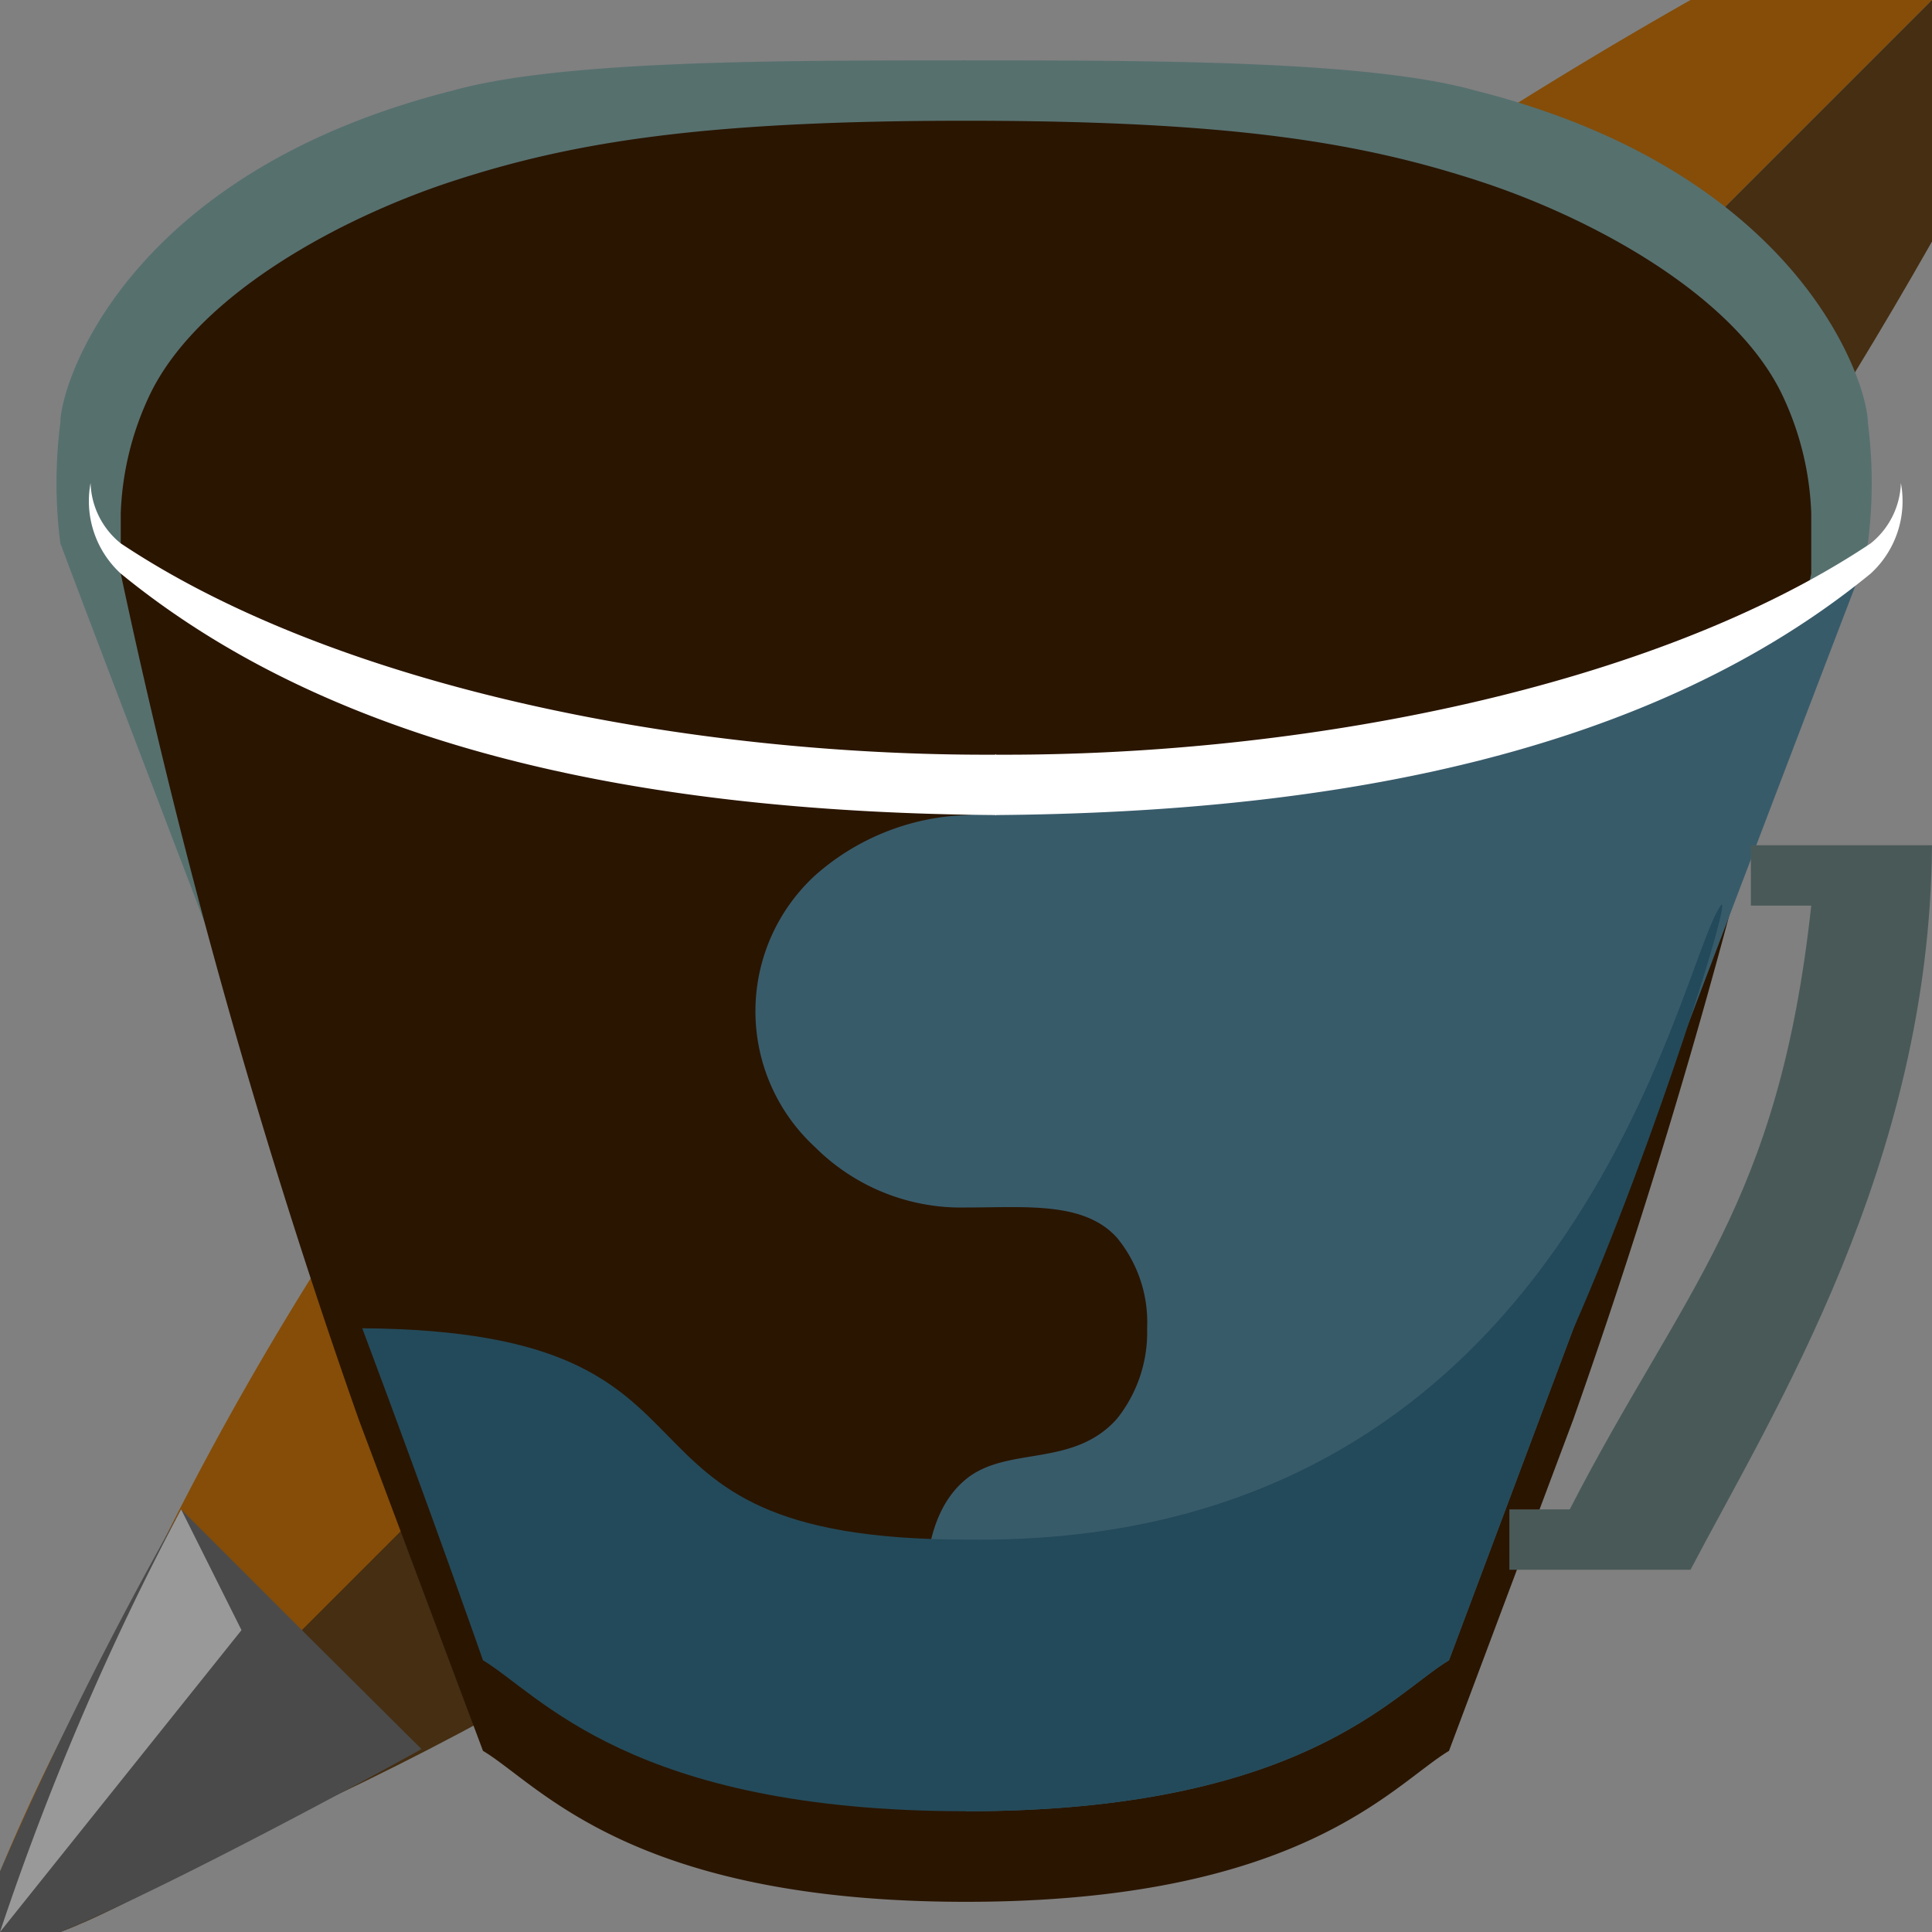 <svg id="Pen" xmlns="http://www.w3.org/2000/svg" width="64" height="64" viewBox="0 0 64 64">
  <rect x="0" y="0" width="64" height="64" fill="#808080" stroke="none"/>
  <defs>
    <style>
      .cls-1 {
        fill: #854d08;
      }

      .cls-1, .cls-10, .cls-2, .cls-3, .cls-4, .cls-5, .cls-6, .cls-7, .cls-8, .cls-9 {
        fill-rule: evenodd;
      }

      .cls-2 {
        fill: #452e12;
      }

      .cls-3 {
        fill: #4a4a4a;
      }

      .cls-4 {
        fill: #999;
      }

      .cls-5 {
        fill: #56706e;
      }

      .cls-6 {
        fill: #2a1500;
      }

      .cls-7 {
        fill: #385b6a;
      }

      .cls-8 {
        fill: #234a5a;
      }

      .cls-9 {
        fill: #fff;
      }

      .cls-10 {
        fill: #495958;
      }
    </style>
  </defs>
  <path id="Color_Fill_3_copy" data-name="Color Fill 3 copy" class="cls-1" d="M0,64a5.359,5.359,0,0,0,0-2,63.8,63.8,0,0,1,4-8C14.387,31.464,32.478,13.346,56,0h8L14,50v4H10Z"/>
  <path id="Color_Fill_3_copy_4" data-name="Color Fill 3 copy 4" class="cls-2" d="M0,64H2c2.233-.834,5.739-2.958,8-4C32.536,49.613,50.654,31.522,64,8V0Z"/>
  <path id="Color_Fill_3_copy_2" data-name="Color Fill 3 copy 2" class="cls-3" d="M0,64V62A128.63,128.63,0,0,1,6,50l4,4Zm0,0H2c3.856-1.585,11.8-5.957,11.962-6.061L10,54Z"/>
  <path id="Color_Fill_3_copy_3" data-name="Color Fill 3 copy 3" class="cls-4" d="M0,64A91.705,91.705,0,0,1,6,50l2,4Z"/>
  <path id="Cup_main" data-name="Cup main" class="cls-5" d="M16,55L11.886,44.029C8.57,35.186,4.033,23.422,2,18a15.663,15.663,0,0,1,0-4C2,12.727,4.169,5.73,15,3c3.562-1,10.726-1,17-1V60c-11.122,0-14.138-3.887-16-5M-67-12m0,0"/>
  <path id="Cup_main_copy_4" data-name="Cup main copy 4" class="cls-5" d="M47.875,55l4.114-10.971C55.305,35.186,59.842,23.422,61.875,18a15.661,15.661,0,0,0,0-4c0-1.273-2.169-8.27-13-11-3.562-1-10.726-1-17-1V60c11.122,0,14.138-3.887,16-5m83-67,0,0"/>
  <path id="Cup_main_copy_2" data-name="Cup main copy 2" class="cls-6" d="M16,58L11.886,47.029A225.171,225.171,0,0,1,4,19V17a9.931,9.931,0,0,1,1-4c1.627-3.278,6.3-5.793,10-7,4.015-1.31,8.345-2,17-2V63c-11.122,0-14.138-3.887-16-5M-67-9m0,0"/>
  <path id="Cup_main_copy_3" data-name="Cup main copy 3" class="cls-6" d="M48,58l4.114-10.971A225.171,225.171,0,0,0,60,19V17a9.931,9.931,0,0,0-1-4c-1.627-3.278-6.3-5.793-10-7-4.014-1.31-8.344-2-17-2V63c11.122,0,14.138-3.887,16-5M131-9m0,0"/>
  <path id="Cup_main_copy" data-name="Cup main copy" class="cls-7" d="M-67-12,48,55l4.114-10.971C56.555,32.187,62,18,62,18c-3.913,3.826-7.429,4.377-12,6-4.733,1.681-14.684,2.744-18,3a7.947,7.947,0,0,0-5,2,6.113,6.113,0,0,0,0,9,6.848,6.848,0,0,0,5,2c1.986,0,3.913-.205,5,1a4.405,4.405,0,0,1,1,3,4.589,4.589,0,0,1-1,3c-1.457,1.636-3.639.885-5,2-2.021,1.656-1.569,5.9,0,11,11.122,0,14.138-3.887,16-5M-67-12"/>
  <path id="Cup_Coloring_Bottom" data-name="Cup Coloring Bottom" class="cls-8" d="M16,55s-1.666-4.776-4-11c13.32,0.1,6.946,7,20,7v9c-11.122,0-14.138-3.887-16-5M-67-12,48,55l4.114-10.971C54.85,37.827,57.462,29.367,57,30c-1.412,1.937-4.778,21.293-25,21v9c11.122,0,14.138-3.887,16-5M-67-12"/>
  <path id="Rim" class="cls-9" d="M33,25c-10.1.051-21.8-2.194-29-7a2.671,2.671,0,0,1-1-2,3.256,3.256,0,0,0,1,3c7.243,5.928,17.637,7.913,29,8V25Z"/>
  <path id="Rim_copy" data-name="Rim copy" class="cls-9" d="M32.969,25c10.1,0.051,21.8-2.194,29-7a2.671,2.671,0,0,0,1-2,3.256,3.256,0,0,1-1,3c-7.244,5.928-17.638,7.913-29,8V25Z"/>
  <path id="Handle" class="cls-10" d="M58,28h6c-0.075,10.556-5.259,18.777-8,24H50V50h2c3.752-7.3,6.915-10.03,8-20H58V28ZM86,4"/>
</svg>
